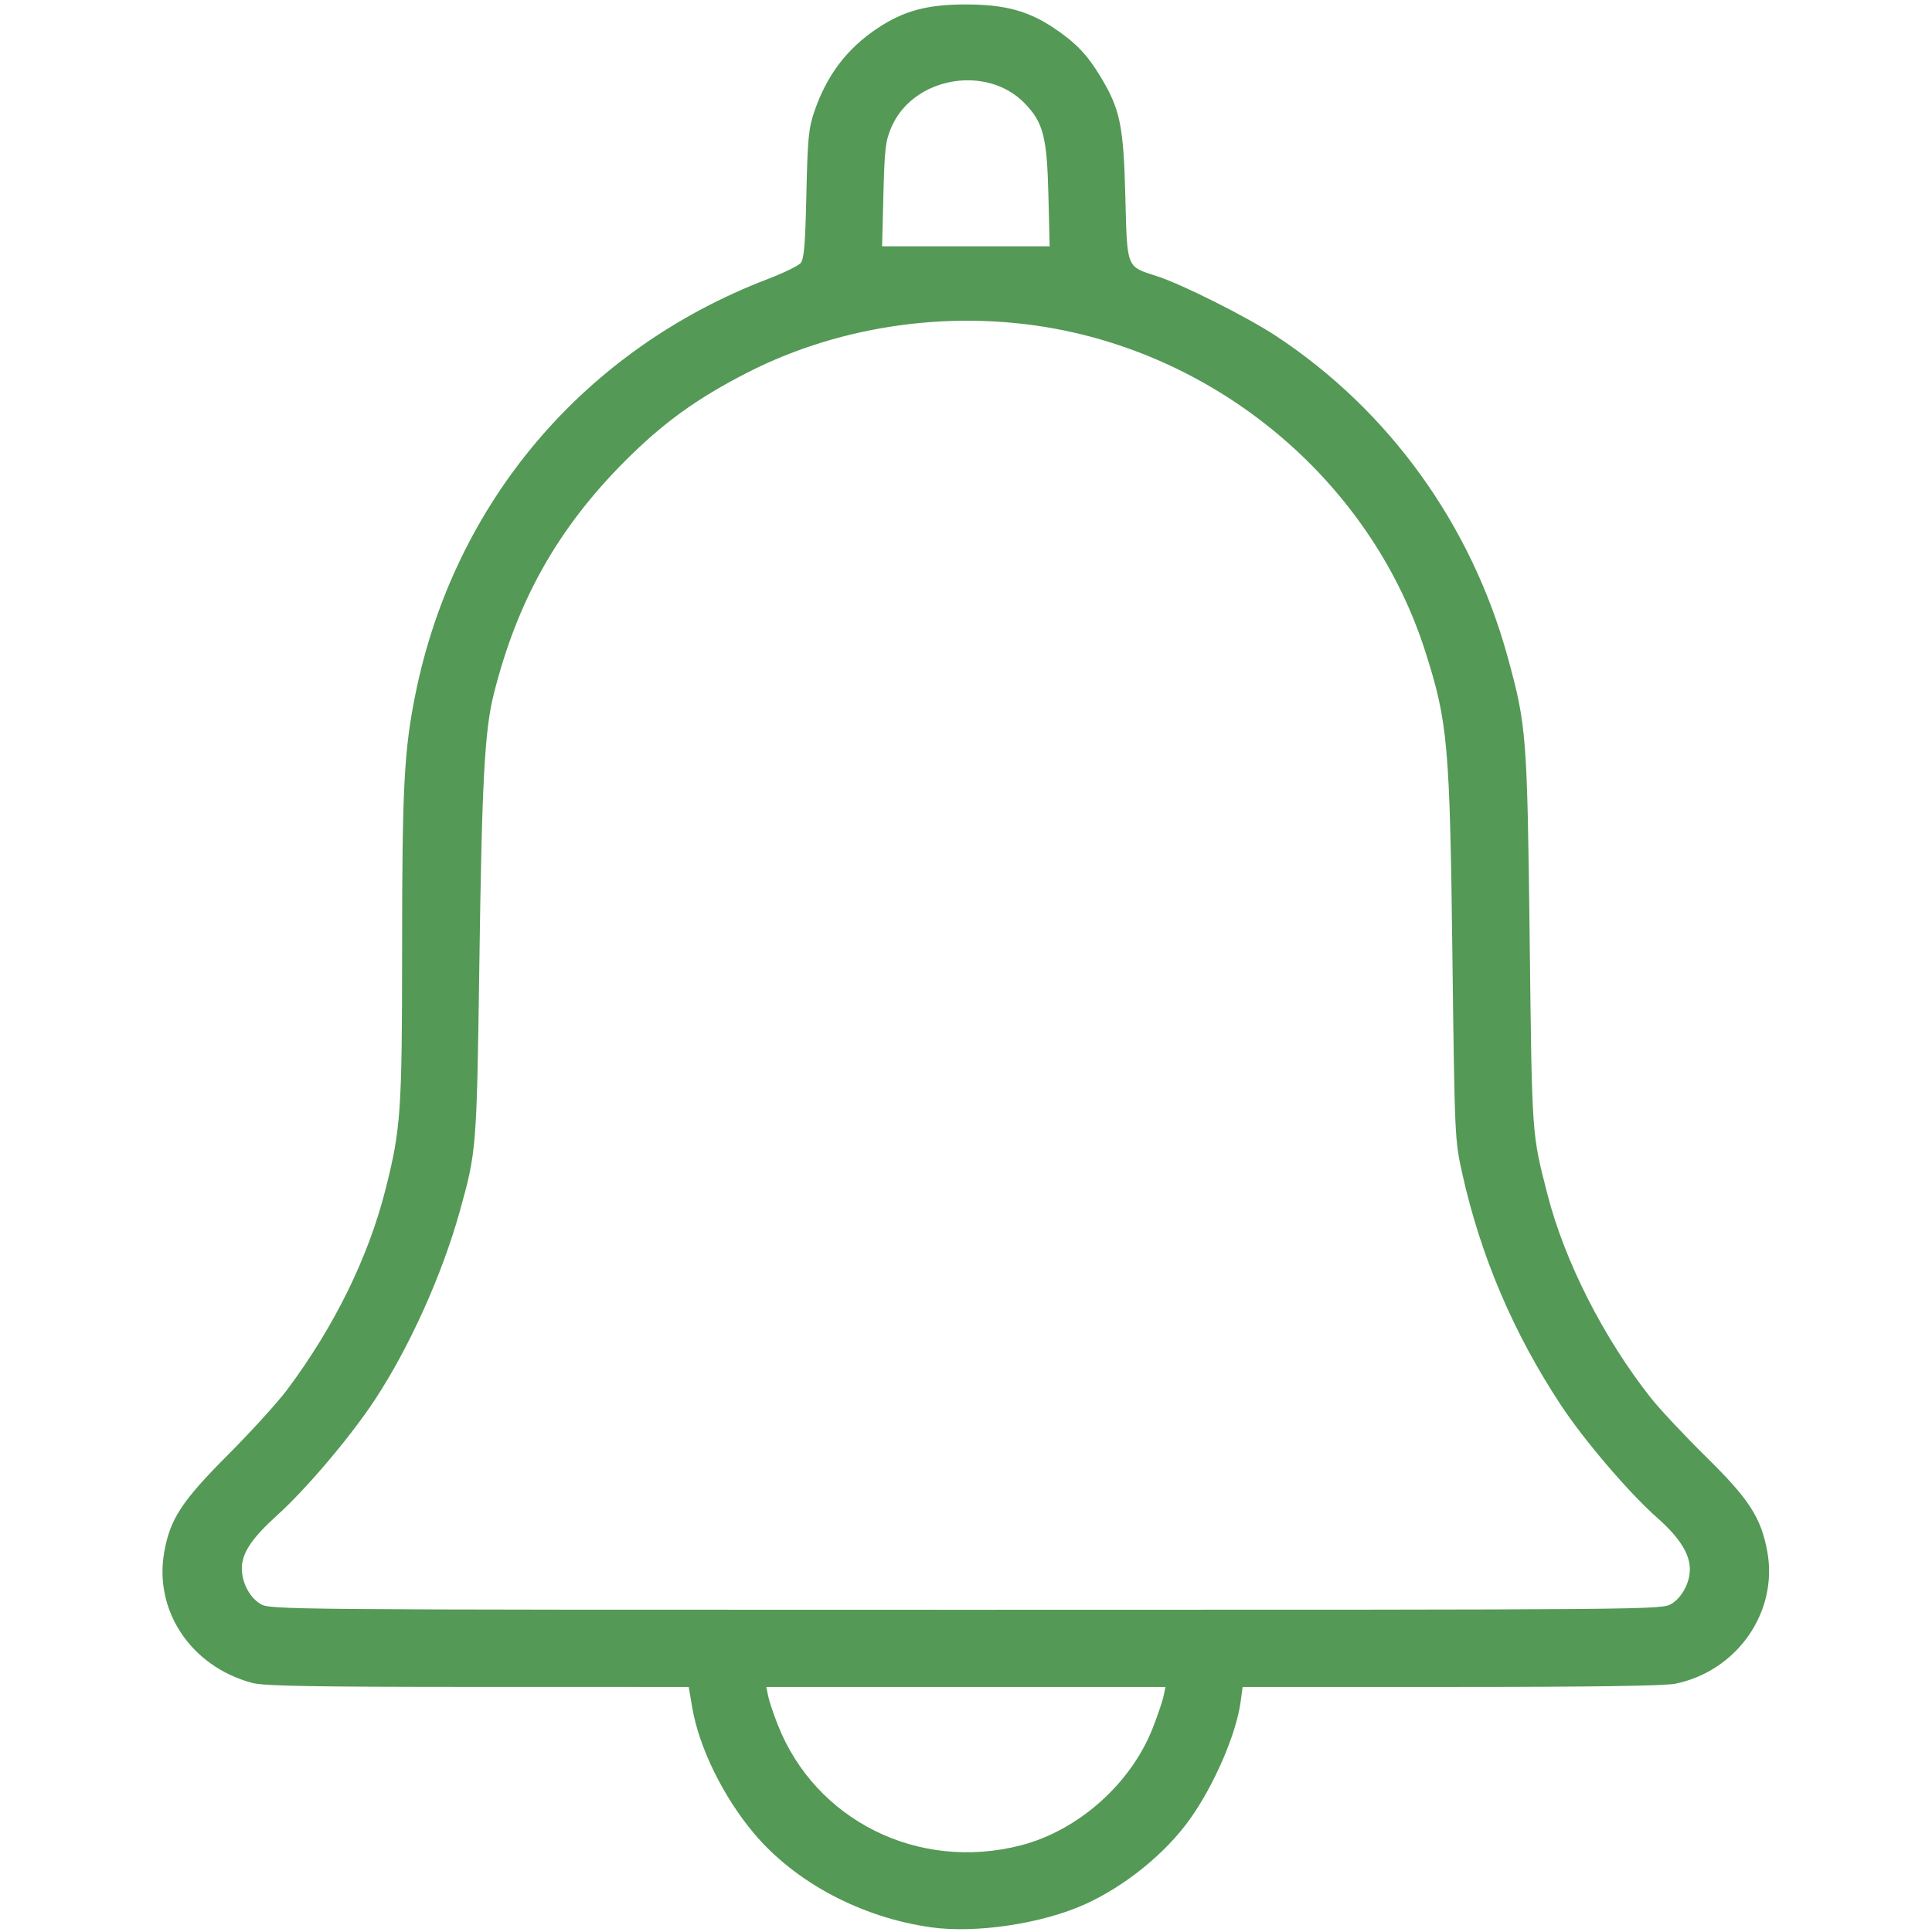 <?xml version="1.0" encoding="UTF-8" standalone="no"?>
<svg
   width="135.45mm"
   height="135.45mm"
   viewBox="0 0 512 512"
   version="1.1"
   id="svg3"
   sodipodi:docname="cloche COZE.svg"
   inkscape:version="1.1.2 (0a00cf5339, 2022-02-04, custom)"
   xmlns:inkscape="http://www.inkscape.org/namespaces/inkscape"
   xmlns:sodipodi="http://sodipodi.sourceforge.net/DTD/sodipodi-0.dtd"
   xmlns="http://www.w3.org/2000/svg"
   xmlns:svg="http://www.w3.org/2000/svg">
  <defs
     id="defs7" />
  <sodipodi:namedview
     id="namedview5"
     pagecolor="#ffffff"
     bordercolor="#666666"
     borderopacity="1.0"
     inkscape:pageshadow="2"
     inkscape:pageopacity="0.0"
     inkscape:pagecheckerboard="0"
     inkscape:document-units="mm"
     showgrid="false"
     inkscape:zoom="0.89918587"
     inkscape:cx="235.21277"
     inkscape:cy="302.49586"
     inkscape:window-width="1920"
     inkscape:window-height="1017"
     inkscape:window-x="1592"
     inkscape:window-y="-437"
     inkscape:window-maximized="1"
     inkscape:current-layer="svg3" />
  <path
     style="fill:#549956;stroke-width:0.786;fill-opacity:1"
     d="m 246.728,510.757 c -18.419,-2.588 -35.938,-11.869 -46.861,-24.827 -8.154,-9.672 -14.585,-22.733 -16.397,-33.3 l -0.955,-5.57 -55.87,-0.009 c -44.095,-0.007 -56.699,-0.231 -59.802,-1.06 -16.258,-4.343 -26.173,-19.202 -23.282,-34.892 1.602,-8.695 4.681,-13.353 16.987,-25.697 6.077,-6.096 13.081,-13.807 15.566,-17.136 12.514,-16.77 21.476,-35.013 26.033,-52.989 4.086,-16.12 4.408,-20.776 4.415,-63.825 0.007,-42.814 0.522,-52.645 3.54,-67.553 10.278,-50.772 44.68,-91.305 93.3,-109.928 4.176,-1.6 8.117,-3.504 8.757,-4.232 0.924,-1.05 1.242,-4.817 1.538,-18.231 0.327,-14.812 0.59,-17.537 2.12,-21.989 3.3,-9.6 8.621,-16.623 16.661,-21.992 6.987,-4.666 13.212,-6.348 23.49,-6.348 10.221,0 16.512,1.684 23.316,6.241 5.839,3.911 8.887,7.102 12.442,13.025 5.142,8.567 6.024,12.865 6.503,31.682 0.487,19.147 0.209,18.442 8.309,21.038 6.611,2.118 23.968,10.827 31.608,15.859 29.897,19.692 51.717,49.909 61.373,84.989 5.022,18.246 5.217,20.746 5.867,75.27 0.625,52.39 0.518,50.861 4.708,67.236 4.523,17.677 14.883,38.088 27.341,53.867 2.39,3.028 9.022,10.105 14.737,15.728 11.382,11.198 14.537,16.086 16.18,25.073 2.915,15.945 -7.931,31.58 -24.279,35 -2.822,0.59 -22.016,0.872 -59.467,0.872 h -55.3 l -0.511,3.852 c -1.13,8.52 -7.014,22.158 -13.451,31.179 -6.47,9.067 -17.115,17.711 -27.748,22.533 -11.419,5.178 -28.945,7.808 -40.867,6.133 z m 23.735,-21.702 c 15.306,-3.929 29.301,-16.392 35.076,-31.235 1.315,-3.381 2.599,-7.185 2.853,-8.454 l 0.461,-2.306 H 255.969 203.084 l 0.477,2.386 c 0.262,1.312 1.415,4.762 2.562,7.667 10.015,25.366 37.262,38.893 64.34,31.942 z m 172.516,-64.034 c 2.794,-1.704 4.878,-5.654 4.85,-9.195 -0.032,-4.095 -2.765,-8.388 -8.653,-13.596 -7.502,-6.635 -19.302,-20.445 -25.529,-29.877 -12.548,-19.007 -21.279,-39.502 -26.13,-61.338 -1.99,-8.957 -2.015,-9.507 -2.608,-57.406 -0.7,-56.523 -1.206,-62.213 -7.209,-80.998 -13.598,-42.553 -50.731,-75.644 -95.336,-84.958 -28.271,-5.904 -58.975,-1.865 -84.288,11.086 -13.46,6.886 -22.375,13.336 -32.542,23.542 -17.759,17.827 -28.491,36.922 -34.697,61.733 -2.421,9.68 -3.123,22.93 -3.814,71.954 -0.682,48.463 -0.741,49.193 -5.242,65.27 -4.66,16.647 -13.249,35.712 -22.318,49.542 -6.429,9.804 -18.223,23.753 -26.087,30.853 -6.637,5.993 -9.286,9.977 -9.286,13.965 0,3.776 2.02,7.686 4.868,9.423 2.591,1.58 3.434,1.587 187.01,1.587 183.576,0 184.419,-0.007 187.01,-1.587 z M 277.831,51.512 c -0.38,-15.282 -1.36,-19.049 -6.279,-24.132 -10.064,-10.4 -29.508,-6.965 -35.28,6.233 -1.6,3.658 -1.849,5.72 -2.158,17.899 l -0.35,13.765 h 22.205 22.205 z"
     id="path120"
     transform="scale(1)" />
</svg>
